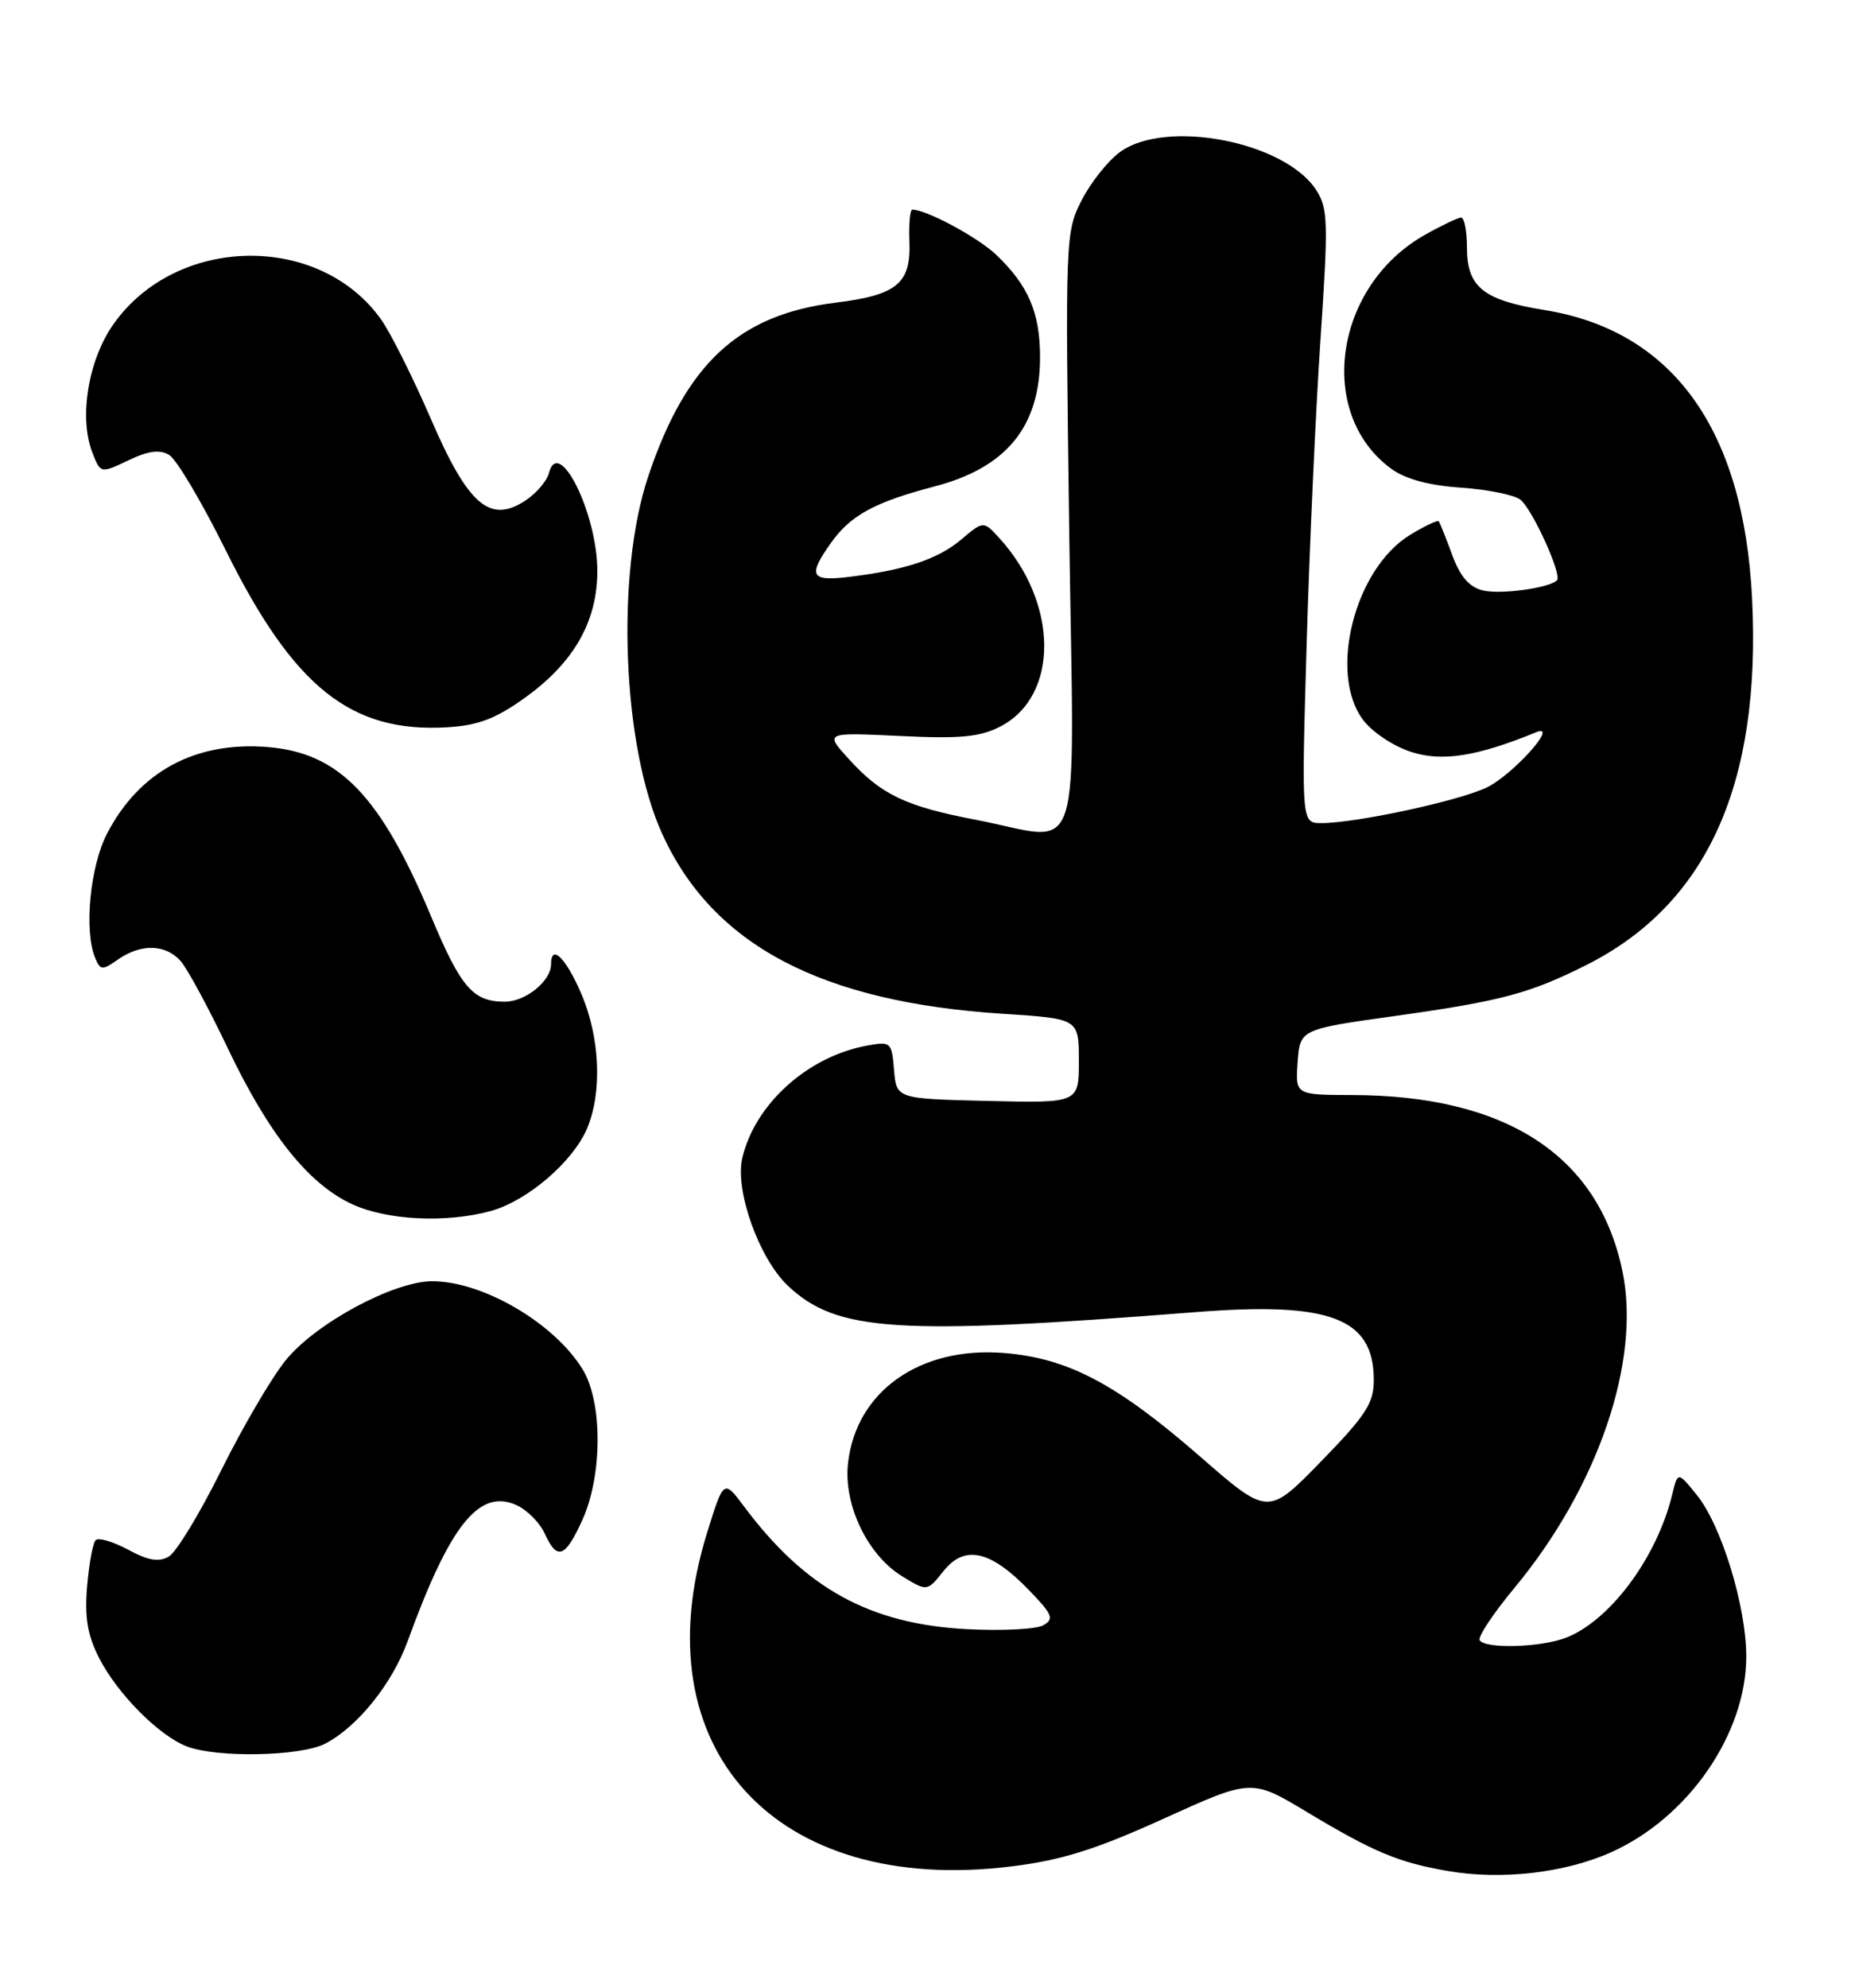 <?xml version="1.0" encoding="UTF-8" standalone="no"?>
<!DOCTYPE svg PUBLIC "-//W3C//DTD SVG 1.1//EN" "http://www.w3.org/Graphics/SVG/1.1/DTD/svg11.dtd" >
<svg xmlns="http://www.w3.org/2000/svg" xmlns:xlink="http://www.w3.org/1999/xlink" version="1.1" viewBox="0 0 239 256">
 <g >
 <path fill="currentColor"
d=" M 207.57 238.54 C 217.51 234.10 224.97 223.31 224.99 213.36 C 225.00 206.91 221.80 196.44 218.60 192.50 C 216.17 189.50 216.17 189.50 215.44 192.50 C 213.46 200.64 207.38 208.78 201.68 210.94 C 198.42 212.17 191.34 212.36 190.64 211.23 C 190.38 210.81 192.40 207.77 195.13 204.48 C 205.89 191.52 211.44 175.26 209.04 163.72 C 205.95 148.80 194.06 141.06 174.19 141.02 C 166.89 141.00 166.89 141.00 167.19 136.78 C 167.50 132.55 167.50 132.55 179.86 130.82 C 193.40 128.92 197.09 127.94 204.34 124.30 C 219.93 116.49 226.93 101.03 225.74 77.07 C 224.66 55.26 215.51 42.58 198.96 39.92 C 191.08 38.65 189.00 36.96 189.00 31.85 C 189.00 29.73 188.66 28.01 188.25 28.02 C 187.84 28.03 185.72 29.04 183.54 30.27 C 171.89 36.88 169.54 53.26 179.24 60.36 C 181.05 61.69 184.08 62.52 188.24 62.80 C 191.68 63.04 195.12 63.74 195.89 64.35 C 197.46 65.62 201.29 74.05 200.60 74.73 C 199.59 75.74 193.33 76.59 191.03 76.03 C 189.30 75.61 188.11 74.23 187.10 71.46 C 186.30 69.28 185.52 67.34 185.38 67.14 C 185.23 66.94 183.54 67.74 181.62 68.92 C 174.53 73.30 171.14 86.66 175.59 92.67 C 176.74 94.24 179.52 96.10 181.80 96.83 C 185.80 98.13 190.28 97.42 197.92 94.30 C 200.98 93.05 194.89 99.82 191.52 101.43 C 187.84 103.17 174.69 106.00 170.25 106.00 C 167.68 106.00 167.68 106.00 168.34 83.25 C 168.70 70.74 169.51 52.97 170.13 43.77 C 171.16 28.49 171.11 26.82 169.55 24.43 C 165.48 18.22 150.19 15.28 144.30 19.58 C 142.76 20.70 140.54 23.49 139.36 25.79 C 137.26 29.90 137.24 30.58 137.76 68.48 C 138.38 112.67 139.81 108.27 125.66 105.56 C 116.68 103.84 113.53 102.34 109.37 97.76 C 106.24 94.32 106.24 94.32 115.93 94.78 C 123.73 95.16 126.25 94.92 128.89 93.56 C 136.48 89.63 136.41 77.67 128.74 69.28 C 126.71 67.06 126.71 67.06 123.81 69.51 C 120.80 72.04 116.54 73.44 109.25 74.31 C 104.43 74.88 104.06 74.13 107.08 69.89 C 109.60 66.35 112.71 64.66 120.39 62.65 C 129.68 60.23 134.00 54.94 134.00 46.00 C 134.00 40.26 132.49 36.75 128.34 32.80 C 125.95 30.54 119.37 27.00 117.54 27.00 C 117.25 27.00 117.09 28.82 117.17 31.05 C 117.39 36.51 115.60 38.00 107.64 38.98 C 95.18 40.53 88.40 46.81 83.53 61.31 C 79.30 73.93 80.17 96.13 85.34 107.44 C 91.88 121.73 105.81 129.06 129.25 130.56 C 139.00 131.19 139.00 131.19 139.00 136.63 C 139.00 142.06 139.00 142.06 127.25 141.78 C 115.50 141.50 115.50 141.50 115.19 137.79 C 114.89 134.20 114.78 134.09 111.69 134.66 C 104.07 136.05 97.27 142.18 95.64 149.12 C 94.66 153.30 97.79 162.06 101.51 165.58 C 107.81 171.51 115.47 172.01 154.00 168.98 C 171.41 167.61 177.00 169.74 177.00 177.73 C 177.00 180.71 175.98 182.28 170.19 188.22 C 163.38 195.21 163.38 195.21 154.65 187.60 C 143.90 178.23 137.60 174.90 129.35 174.24 C 118.53 173.37 110.30 179.17 109.26 188.42 C 108.65 193.78 111.78 200.29 116.27 203.02 C 119.46 204.96 119.46 204.96 121.56 202.33 C 124.27 198.92 127.58 199.64 132.50 204.70 C 135.61 207.91 135.86 208.50 134.41 209.31 C 133.50 209.82 129.10 210.04 124.63 209.81 C 112.07 209.15 103.77 204.59 95.86 194.00 C 93.24 190.50 93.24 190.50 91.07 197.50 C 82.52 225.14 99.89 244.13 130.30 240.36 C 136.82 239.55 141.13 238.20 149.95 234.20 C 161.25 229.07 161.25 229.07 168.38 233.35 C 176.98 238.52 180.21 239.87 186.61 240.96 C 193.46 242.14 201.62 241.20 207.57 238.54 Z  M 41.90 224.55 C 46.05 222.40 50.52 216.85 52.52 211.36 C 57.97 196.36 61.74 191.65 66.56 193.84 C 67.92 194.46 69.55 196.10 70.18 197.49 C 71.78 201.01 72.81 200.64 75.03 195.75 C 77.63 190.02 77.65 180.59 75.08 176.37 C 71.45 170.41 62.22 165.00 55.69 165.00 C 50.71 165.00 40.62 170.44 36.79 175.20 C 34.98 177.44 31.25 183.81 28.50 189.35 C 25.75 194.89 22.72 199.89 21.76 200.45 C 20.48 201.20 19.11 200.98 16.51 199.57 C 14.57 198.53 12.69 197.98 12.33 198.34 C 11.96 198.70 11.47 201.40 11.22 204.33 C 10.89 208.35 11.28 210.61 12.80 213.58 C 15.16 218.15 20.42 223.46 24.00 224.88 C 27.83 226.40 38.71 226.20 41.90 224.55 Z  M 63.28 155.94 C 67.98 154.63 73.86 149.57 75.65 145.30 C 77.62 140.59 77.30 133.58 74.88 127.94 C 72.89 123.33 71.00 121.49 71.00 124.17 C 71.00 126.34 67.71 129.00 65.04 129.00 C 60.95 129.00 59.38 127.19 55.57 118.08 C 49.04 102.50 43.73 96.97 34.54 96.21 C 25.19 95.44 17.94 99.34 13.78 107.38 C 11.61 111.57 10.81 119.82 12.24 123.31 C 12.93 124.98 13.16 125.00 15.21 123.56 C 18.15 121.51 21.32 121.58 23.26 123.75 C 24.12 124.71 26.86 129.78 29.35 135.00 C 34.64 146.11 39.79 152.54 45.44 155.11 C 49.98 157.17 57.57 157.52 63.28 155.94 Z  M 67.63 89.86 C 73.94 85.33 76.97 80.03 76.96 73.50 C 76.95 66.14 71.99 56.11 70.73 60.91 C 70.46 61.95 69.09 63.55 67.67 64.48 C 63.10 67.47 60.30 65.04 55.49 53.89 C 53.20 48.61 50.33 42.87 49.10 41.14 C 41.13 29.94 22.70 30.27 14.61 41.76 C 11.37 46.36 10.15 53.75 11.89 58.25 C 12.95 60.99 12.95 60.99 16.53 59.29 C 19.11 58.05 20.58 57.86 21.80 58.59 C 22.74 59.15 26.00 64.65 29.06 70.82 C 37.83 88.51 45.20 94.40 57.63 93.66 C 61.61 93.42 63.87 92.56 67.63 89.86 Z "/>
</g>
</svg>